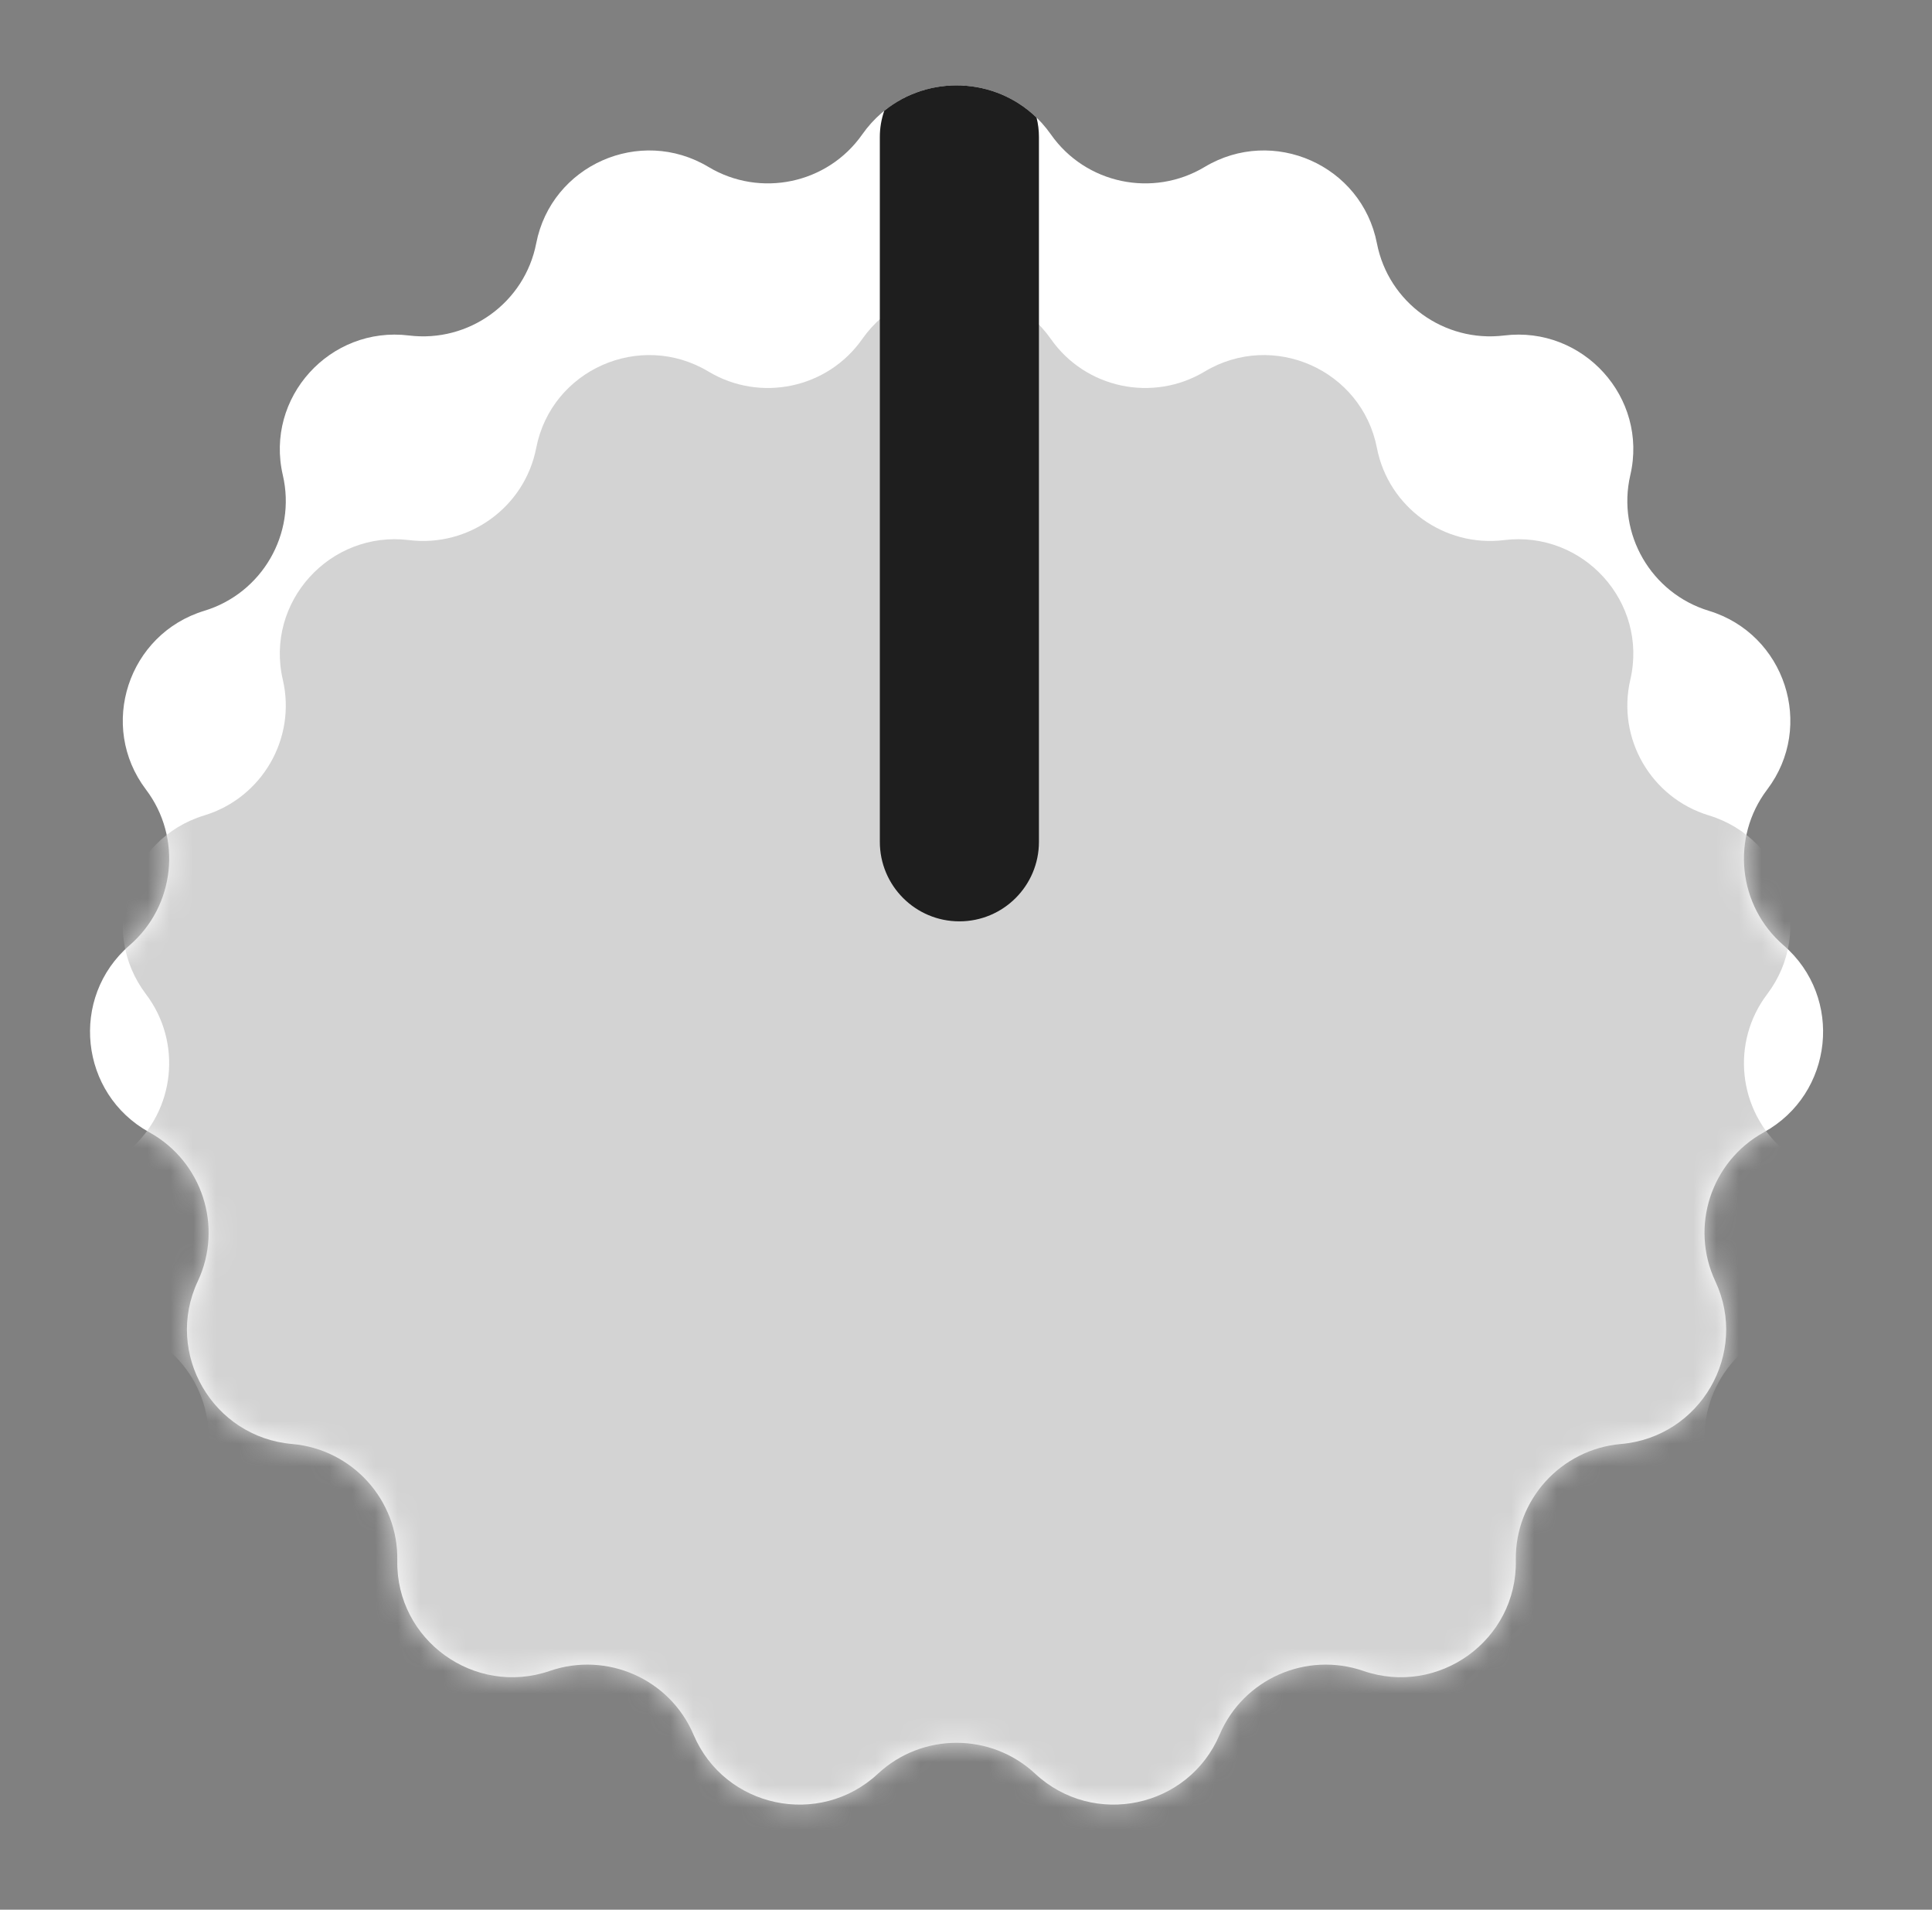 <svg width="85" height="84" viewBox="0 0 85 84" fill="none" xmlns="http://www.w3.org/2000/svg">
<rect x="0" y="0" width="85" height="84" fill="#808080" stroke="none"/>
<path d="M37.935 5.913C39.954 3.036 44.216 3.036 46.235 5.913V5.913C47.762 8.089 50.721 8.71 53.001 7.343V7.343C56.009 5.54 59.91 7.263 60.579 10.705V10.705C61.086 13.312 63.54 15.081 66.175 14.757V14.757C69.652 14.329 72.52 17.487 71.727 20.899V20.899C71.126 23.484 72.643 26.095 75.182 26.867V26.867C78.535 27.886 79.864 31.937 77.748 34.73V34.73C76.145 36.846 76.461 39.844 78.469 41.58V41.58C81.121 43.874 80.671 48.113 77.6 49.806V49.806C75.276 51.088 74.341 53.955 75.467 56.358V56.358C76.954 59.529 74.808 63.215 71.318 63.516V63.516C68.673 63.745 66.642 65.985 66.69 68.639V68.639C66.754 72.143 63.294 74.636 59.98 73.497V73.497C57.467 72.633 54.699 73.853 53.659 76.299V76.299C52.285 79.529 48.115 80.41 45.544 78.019V78.019C43.597 76.207 40.573 76.207 38.625 78.019V78.019C36.055 80.41 31.884 79.529 30.511 76.299V76.299C29.471 73.853 26.703 72.633 24.19 73.497V73.497C20.876 74.636 17.416 72.143 17.479 68.639V68.639C17.528 65.985 15.497 63.745 12.852 63.516V63.516C9.362 63.215 7.215 59.529 8.702 56.358V56.358C9.829 53.955 8.894 51.088 6.57 49.806V49.806C3.499 48.113 3.048 43.874 5.701 41.58V41.58C7.709 39.844 8.024 36.846 6.422 34.73V34.73C4.306 31.937 5.635 27.886 8.988 26.867V26.867C11.527 26.095 13.044 23.484 12.443 20.899V20.899C11.65 17.487 14.518 14.329 17.994 14.757V14.757C20.63 15.081 23.084 13.312 23.591 10.705V10.705C24.26 7.263 28.161 5.54 31.169 7.343V7.343C33.449 8.71 36.408 8.089 37.935 5.913V5.913Z" fill="white"/>
<mask id="mask0_20_190" style="mask-type:alpha" maskUnits="userSpaceOnUse" x="3" y="3" width="78" height="77">
<path d="M37.935 5.913C39.954 3.036 44.216 3.036 46.235 5.913V5.913C47.762 8.089 50.721 8.71 53.001 7.343V7.343C56.009 5.54 59.91 7.263 60.579 10.705V10.705C61.086 13.312 63.54 15.081 66.175 14.757V14.757C69.652 14.329 72.52 17.487 71.727 20.899V20.899C71.126 23.484 72.643 26.095 75.182 26.867V26.867C78.535 27.886 79.864 31.937 77.748 34.73V34.73C76.145 36.846 76.461 39.844 78.469 41.58V41.58C81.121 43.874 80.671 48.113 77.6 49.806V49.806C75.276 51.088 74.341 53.955 75.467 56.358V56.358C76.954 59.529 74.808 63.215 71.318 63.516V63.516C68.673 63.745 66.642 65.985 66.69 68.639V68.639C66.754 72.143 63.294 74.636 59.98 73.497V73.497C57.467 72.633 54.699 73.853 53.659 76.299V76.299C52.285 79.529 48.115 80.41 45.544 78.019V78.019C43.597 76.207 40.573 76.207 38.625 78.019V78.019C36.055 80.41 31.884 79.529 30.511 76.299V76.299C29.471 73.853 26.703 72.633 24.19 73.497V73.497C20.876 74.636 17.416 72.143 17.479 68.639V68.639C17.528 65.985 15.497 63.745 12.852 63.516V63.516C9.362 63.215 7.215 59.529 8.702 56.358V56.358C9.829 53.955 8.894 51.088 6.57 49.806V49.806C3.499 48.113 3.048 43.874 5.701 41.58V41.58C7.709 39.844 8.024 36.846 6.422 34.73V34.73C4.306 31.937 5.635 27.886 8.988 26.867V26.867C11.527 26.095 13.044 23.484 12.443 20.899V20.899C11.65 17.487 14.518 14.329 17.994 14.757V14.757C20.63 15.081 23.084 13.312 23.591 10.705V10.705C24.26 7.263 28.161 5.54 31.169 7.343V7.343C33.449 8.71 36.408 8.089 37.935 5.913V5.913Z" fill="#D3D3D3"/>
</mask>
<g mask="url(#mask0_20_190)">
<path d="M37.935 14.913C39.954 12.037 44.216 12.037 46.235 14.913V14.913C47.762 17.089 50.721 17.71 53.001 16.343V16.343C56.009 14.54 59.91 16.263 60.579 19.705V19.705C61.086 22.312 63.54 24.081 66.175 23.757V23.757C69.652 23.329 72.52 26.487 71.727 29.899V29.899C71.126 32.484 72.643 35.095 75.182 35.867V35.867C78.535 36.886 79.864 40.937 77.748 43.73V43.73C76.145 45.846 76.461 48.844 78.469 50.58V50.58C81.121 52.874 80.671 57.113 77.6 58.806V58.806C75.276 60.088 74.341 62.955 75.467 65.358V65.358C76.954 68.529 74.808 72.215 71.318 72.516V72.516C68.673 72.745 66.642 74.985 66.69 77.639V77.639C66.754 81.143 63.294 83.636 59.98 82.497V82.497C57.467 81.633 54.699 82.853 53.659 85.299V85.299C52.285 88.529 48.115 89.41 45.544 87.019V87.019C43.597 85.207 40.573 85.207 38.625 87.019V87.019C36.055 89.41 31.884 88.529 30.511 85.299V85.299C29.471 82.853 26.703 81.633 24.19 82.497V82.497C20.876 83.636 17.416 81.143 17.479 77.639V77.639C17.528 74.985 15.497 72.745 12.852 72.516V72.516C9.362 72.215 7.215 68.529 8.702 65.358V65.358C9.829 62.955 8.894 60.088 6.57 58.806V58.806C3.499 57.113 3.048 52.874 5.701 50.58V50.58C7.709 48.844 8.024 45.846 6.422 43.73V43.73C4.306 40.937 5.635 36.886 8.988 35.867V35.867C11.527 35.095 13.044 32.484 12.443 29.899V29.899C11.65 26.487 14.518 23.329 17.994 23.757V23.757C20.63 24.081 23.084 22.312 23.591 19.705V19.705C24.26 16.263 28.161 14.54 31.169 16.343V16.343C33.449 17.71 36.408 17.089 37.935 14.913V14.913Z" fill="#D3D3D3"/>
</g>
<path fill-rule="evenodd" clip-rule="evenodd" d="M38.904 4.873C38.778 5.234 38.709 5.623 38.709 6.027V37.027C38.709 38.96 40.276 40.527 42.209 40.527C44.142 40.527 45.709 38.96 45.709 37.027V6.027C45.709 5.732 45.673 5.446 45.604 5.173C43.765 3.389 40.862 3.289 38.904 4.873Z" fill="#1E1E1E" style="mix-blend-mode:hard-light"/>
</svg>
